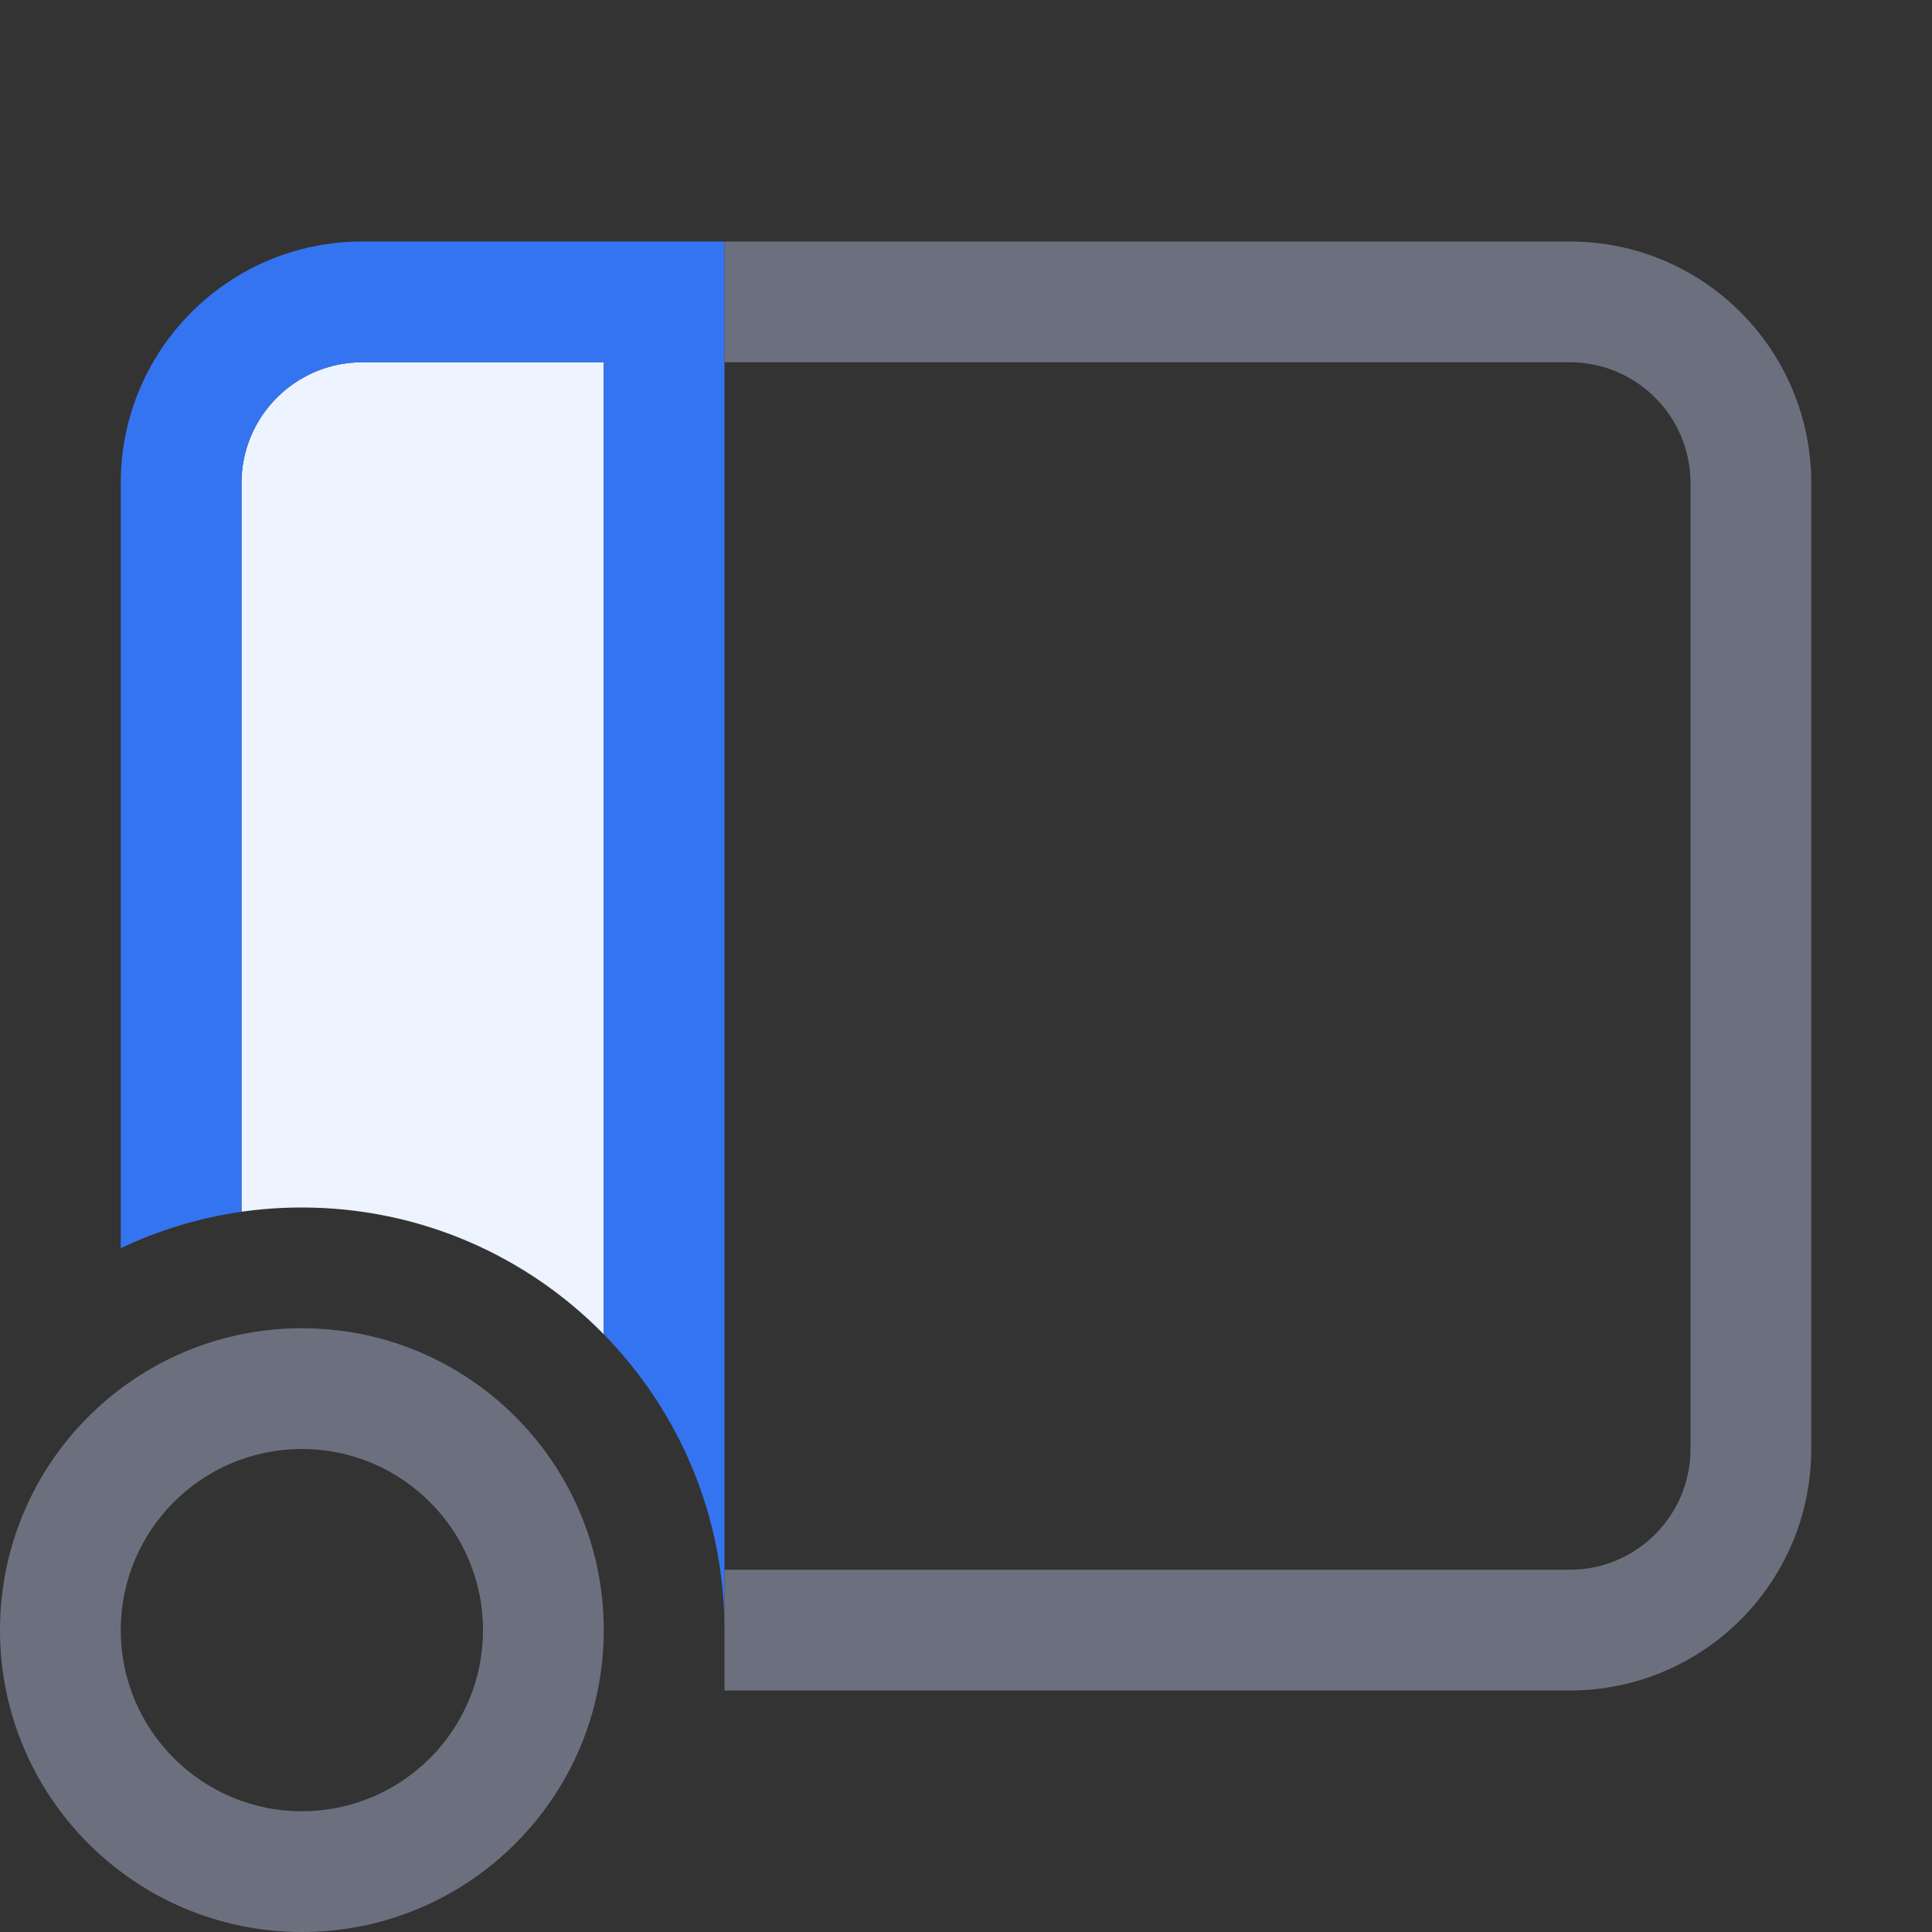 <svg width="16" height="16" viewBox="0 0 16 16" fill="none" xmlns="http://www.w3.org/2000/svg">
    <rect x="0" y="0" width="16" height="16" fill="#333333" stroke="none"/>
    <path d="M3 3C2.448 3 2 3.448 2 4V10.035C2.163 10.012 2.33 10 2.5 10C3.479 10 4.365 10.402 5 11.05V3H3Z"
          fill="#EDF3FF"/>
    <path d="M6 2H3C1.895 2 1 2.895 1 4V10.337C1.311 10.189 1.647 10.086 2 10.035V4C2 3.448 2.448 3 3 3H5V11.05C5.619 11.682 6 12.546 6 13.5V2Z"
          fill="#3574F0"/>
    <path d="M6 14H13C14.105 14 15 13.105 15 12V4C15 2.895 14.105 2 13 2H6V3H13C13.552 3 14 3.448 14 4V12C14 12.552 13.552 13 13 13H6V14Z"
          fill="#6C707E"/>
    <path fill-rule="evenodd" clip-rule="evenodd"
          d="M5 13.5C5 14.881 3.881 16 2.5 16C1.119 16 0 14.881 0 13.5C0 12.119 1.119 11 2.5 11C3.881 11 5 12.119 5 13.5ZM4 13.5C4 14.328 3.328 15 2.5 15C1.672 15 1 14.328 1 13.5C1 12.672 1.672 12 2.5 12C3.328 12 4 12.672 4 13.5Z"
          fill="#6C707E"/>
</svg>